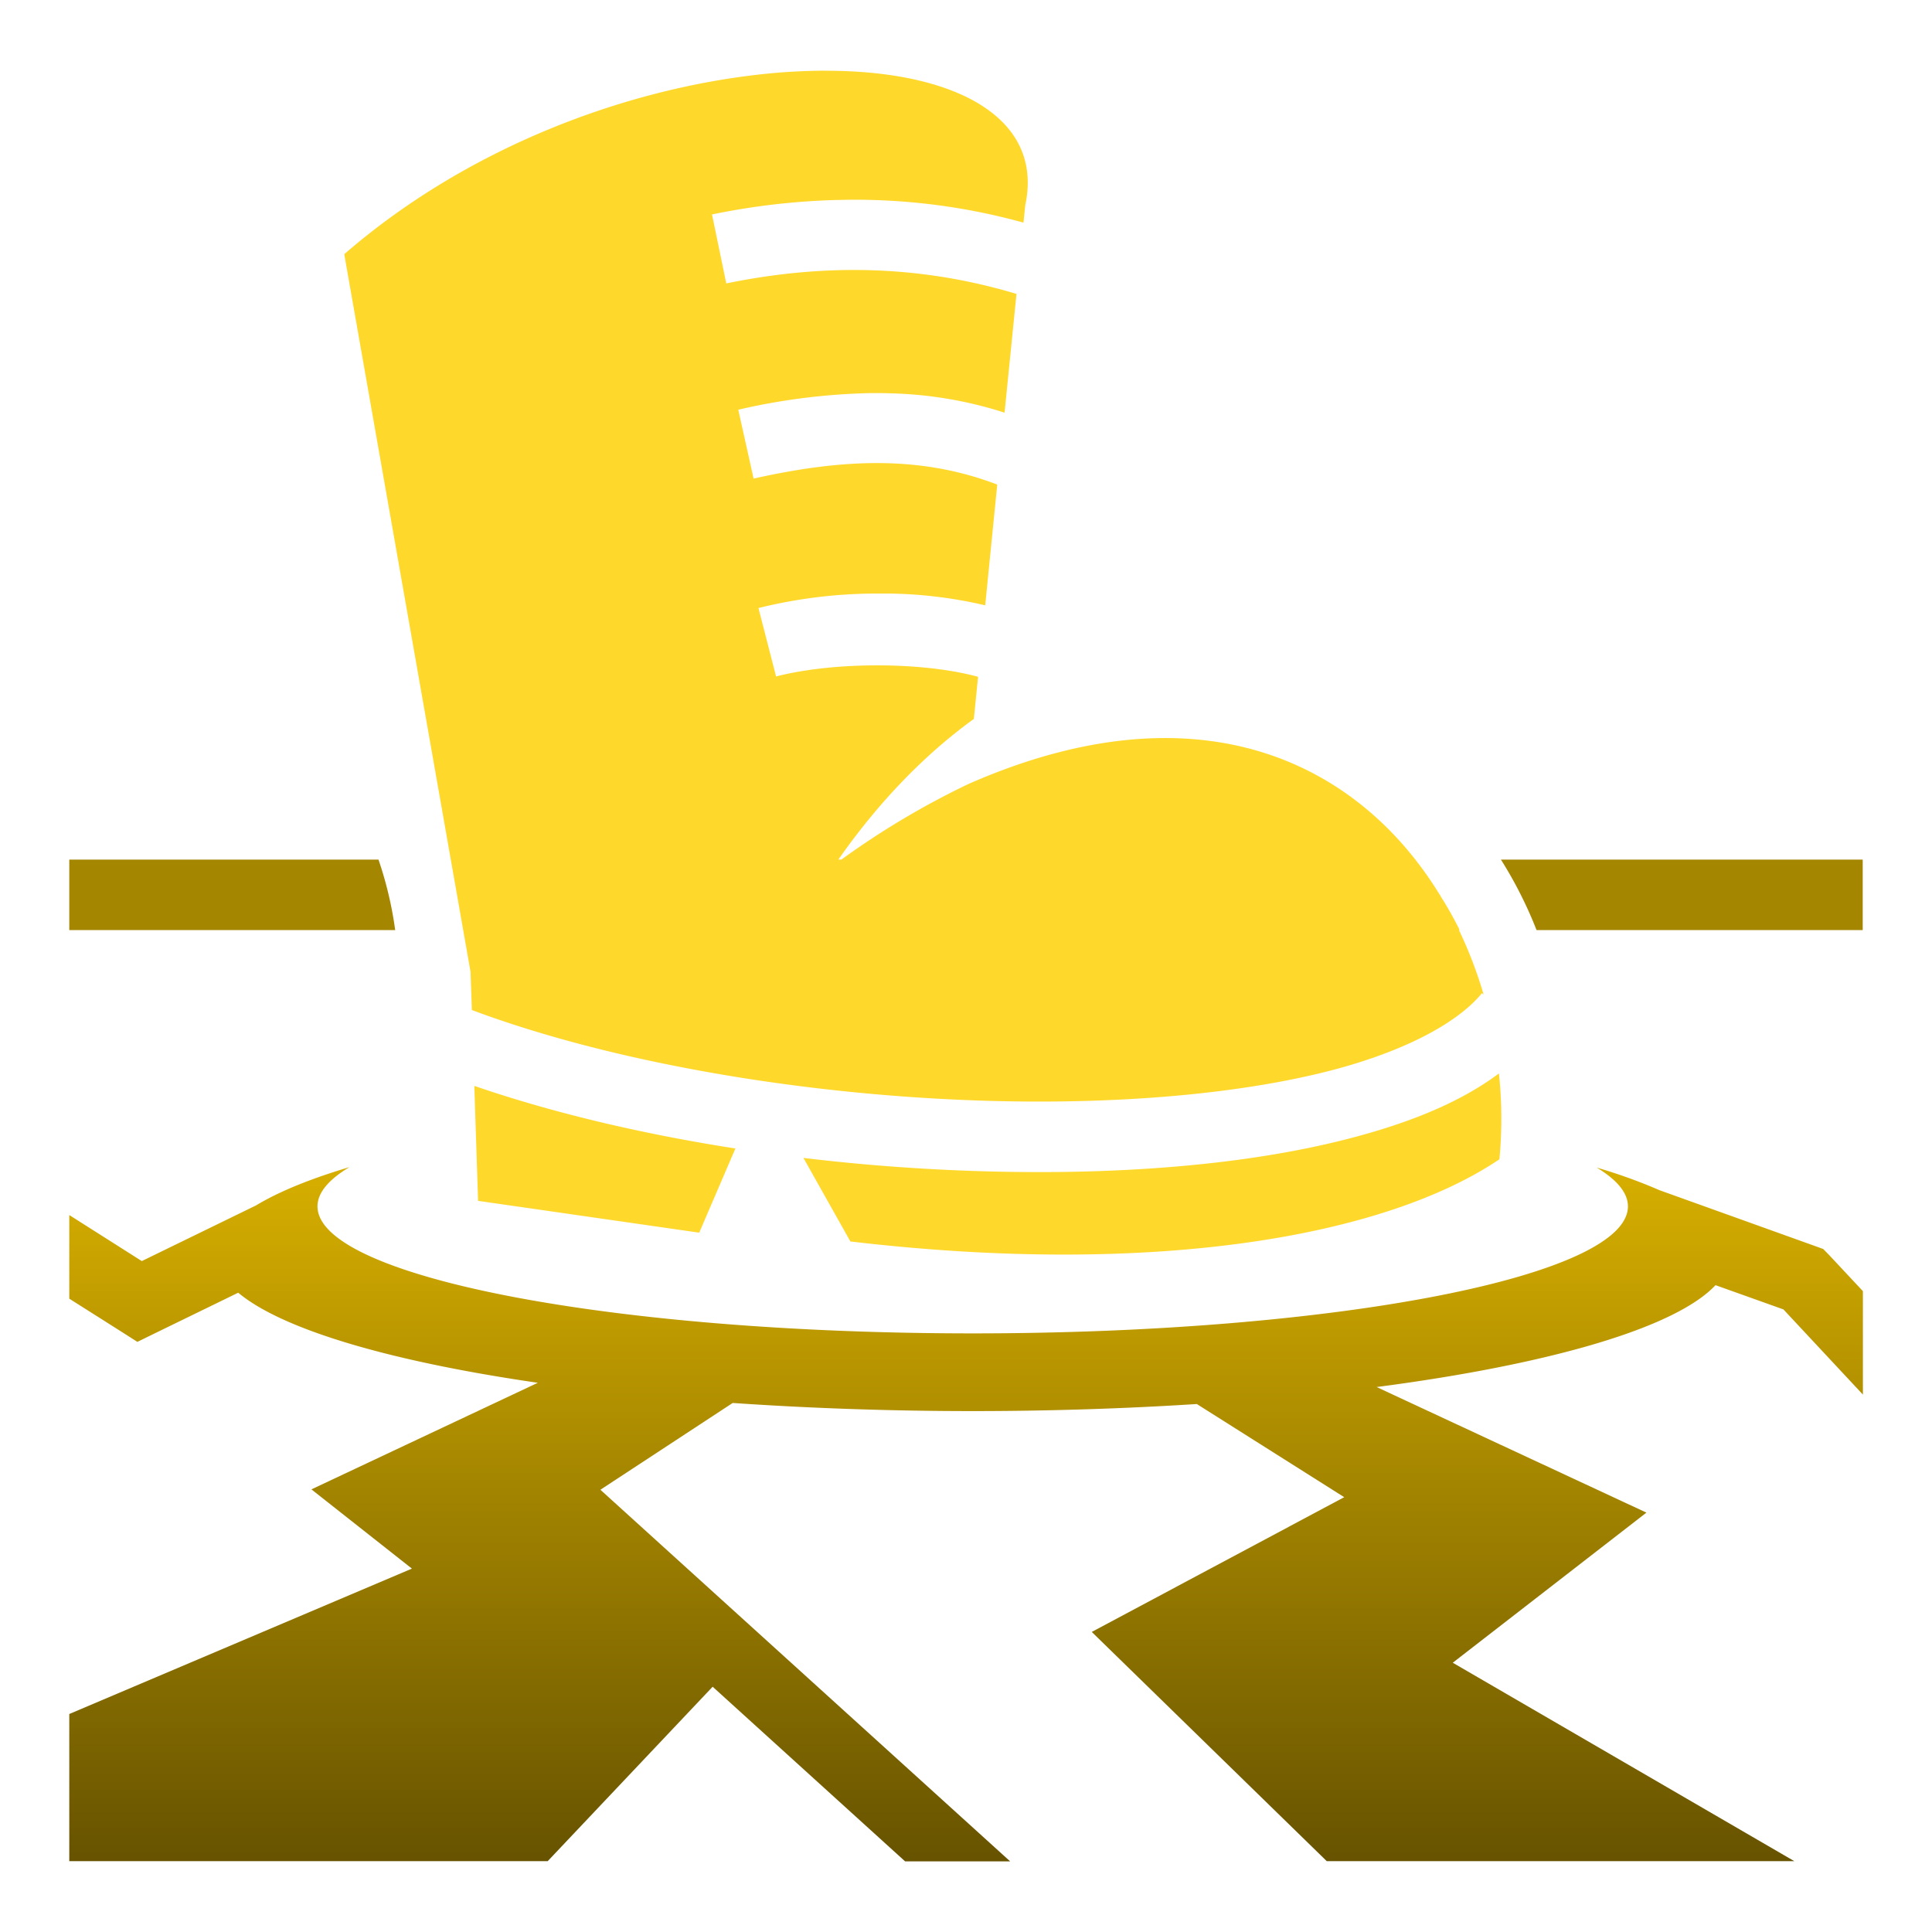 <svg xmlns="http://www.w3.org/2000/svg" xmlns:xlink="http://www.w3.org/1999/xlink" viewBox="0 0 512 512"><defs><style>.cls-1{fill:#a58600;}.cls-2{fill:#ffd82c;}.cls-3{fill:url(#New_Gradient_Swatch_2);}</style><linearGradient id="New_Gradient_Swatch_2" x1="256" y1="309.3" x2="256" y2="493.27" gradientUnits="userSpaceOnUse"><stop offset="0" stop-color="#d7af00"/><stop offset="1" stop-color="#675300"/></linearGradient></defs><g id="RESIST"><path class="cls-1" d="M18.36,227.8v18.68h86.37a98.45,98.45,0,0,0-4.43-18.68Zm379.4,0a110.51,110.51,0,0,1,9.44,18.68h86.44V227.8H397.76Z"/><path class="cls-2" d="M218.67,18.73a162.14,162.14,0,0,0-20,1.32C164,24.39,123.5,39.4,91.23,67.36L124.7,257.55l.35,10.12c42.26,15.79,100.82,24.55,152.87,24.25,27.19-.15,52.64-2.74,73-7.78s35.2-12.82,41.81-20.94l.44.35a113,113,0,0,0-6.53-17.06h.19a95.88,95.88,0,0,0-4.85-8.66c-.09-.14-.16-.3-.25-.44l-.31-.47c-21.46-34.89-63.5-55.87-124.28-29.37l-.16.06a215.37,215.37,0,0,0-34,20.19h-.81c11-15.72,23.26-28.12,35.91-37.28l1.12-11.16c-14.68-4-38.08-4.06-53.53-.09L201,161.14a130.33,130.33,0,0,1,30.34-3.84c1.5,0,3,0,4.5,0a117.66,117.66,0,0,1,25.25,3.12l3.19-32c-21.06-8.07-42.12-6.6-64.57-1.59l-4.06-18.25A170.07,170.07,0,0,1,231,104.17c1.72,0,3.44,0,5.16.07a107,107,0,0,1,30.06,5.12l3.16-31.47c-25.6-7.69-51-8.1-76.91-2.78l-3.78-18.28A188.53,188.53,0,0,1,221.52,53c1.14,0,2.29-.05,3.43-.06A167.36,167.36,0,0,1,271.23,59l.47-4.6c5-23.31-18.75-35.71-53-35.65ZM397.26,284.45c-10.84,8.13-25.26,13.7-41.87,17.82-22.37,5.54-49.07,8.18-77.38,8.34a526.46,526.46,0,0,1-65.09-3.75L225.36,329c80.16,9.44,141.5-1.19,172-21.78a113.13,113.13,0,0,0-.13-22.75ZM125.7,287.77l1,30.47,58.6,8.43,9.59-22.31c-24.55-3.82-48.21-9.37-69.19-16.59Z"/><path class="cls-3" d="M92.61,309.3C82.3,312.37,74,315.76,68,319.36l-.21.12L37.58,334.2,18.36,322v22.16L32,352.8l4.41,2.81,4.72-2.31,22-10.72c11.71,9.8,40.46,18.23,79.4,23.87l-60,28.25,26.63,21L18.36,454.23v39H145.14L188.86,447l51,46.28h27.84L159.11,394.8l35.06-23c20,1.37,41.34,2.15,63.56,2.15,20.7,0,40.66-.67,59.44-1.87l39.06,24.69-66.9,35.71,62.28,60.75H475.52L385,440.64l51.32-39.78-71.5-33.28c45.88-6,79.18-15.67,89.81-27l18,6.43,21.06,22.57V342.17l-8.94-9.56L483.17,331l-2.15-.78L439.8,315.42a141.57,141.57,0,0,0-16.66-6c5.37,3.24,8.28,6.7,8.28,10.28,0,18.59-77.73,33.66-173.62,33.66S84.14,338.29,84.14,319.7c0-3.63,3-7.13,8.47-10.4Z"/></g></svg>